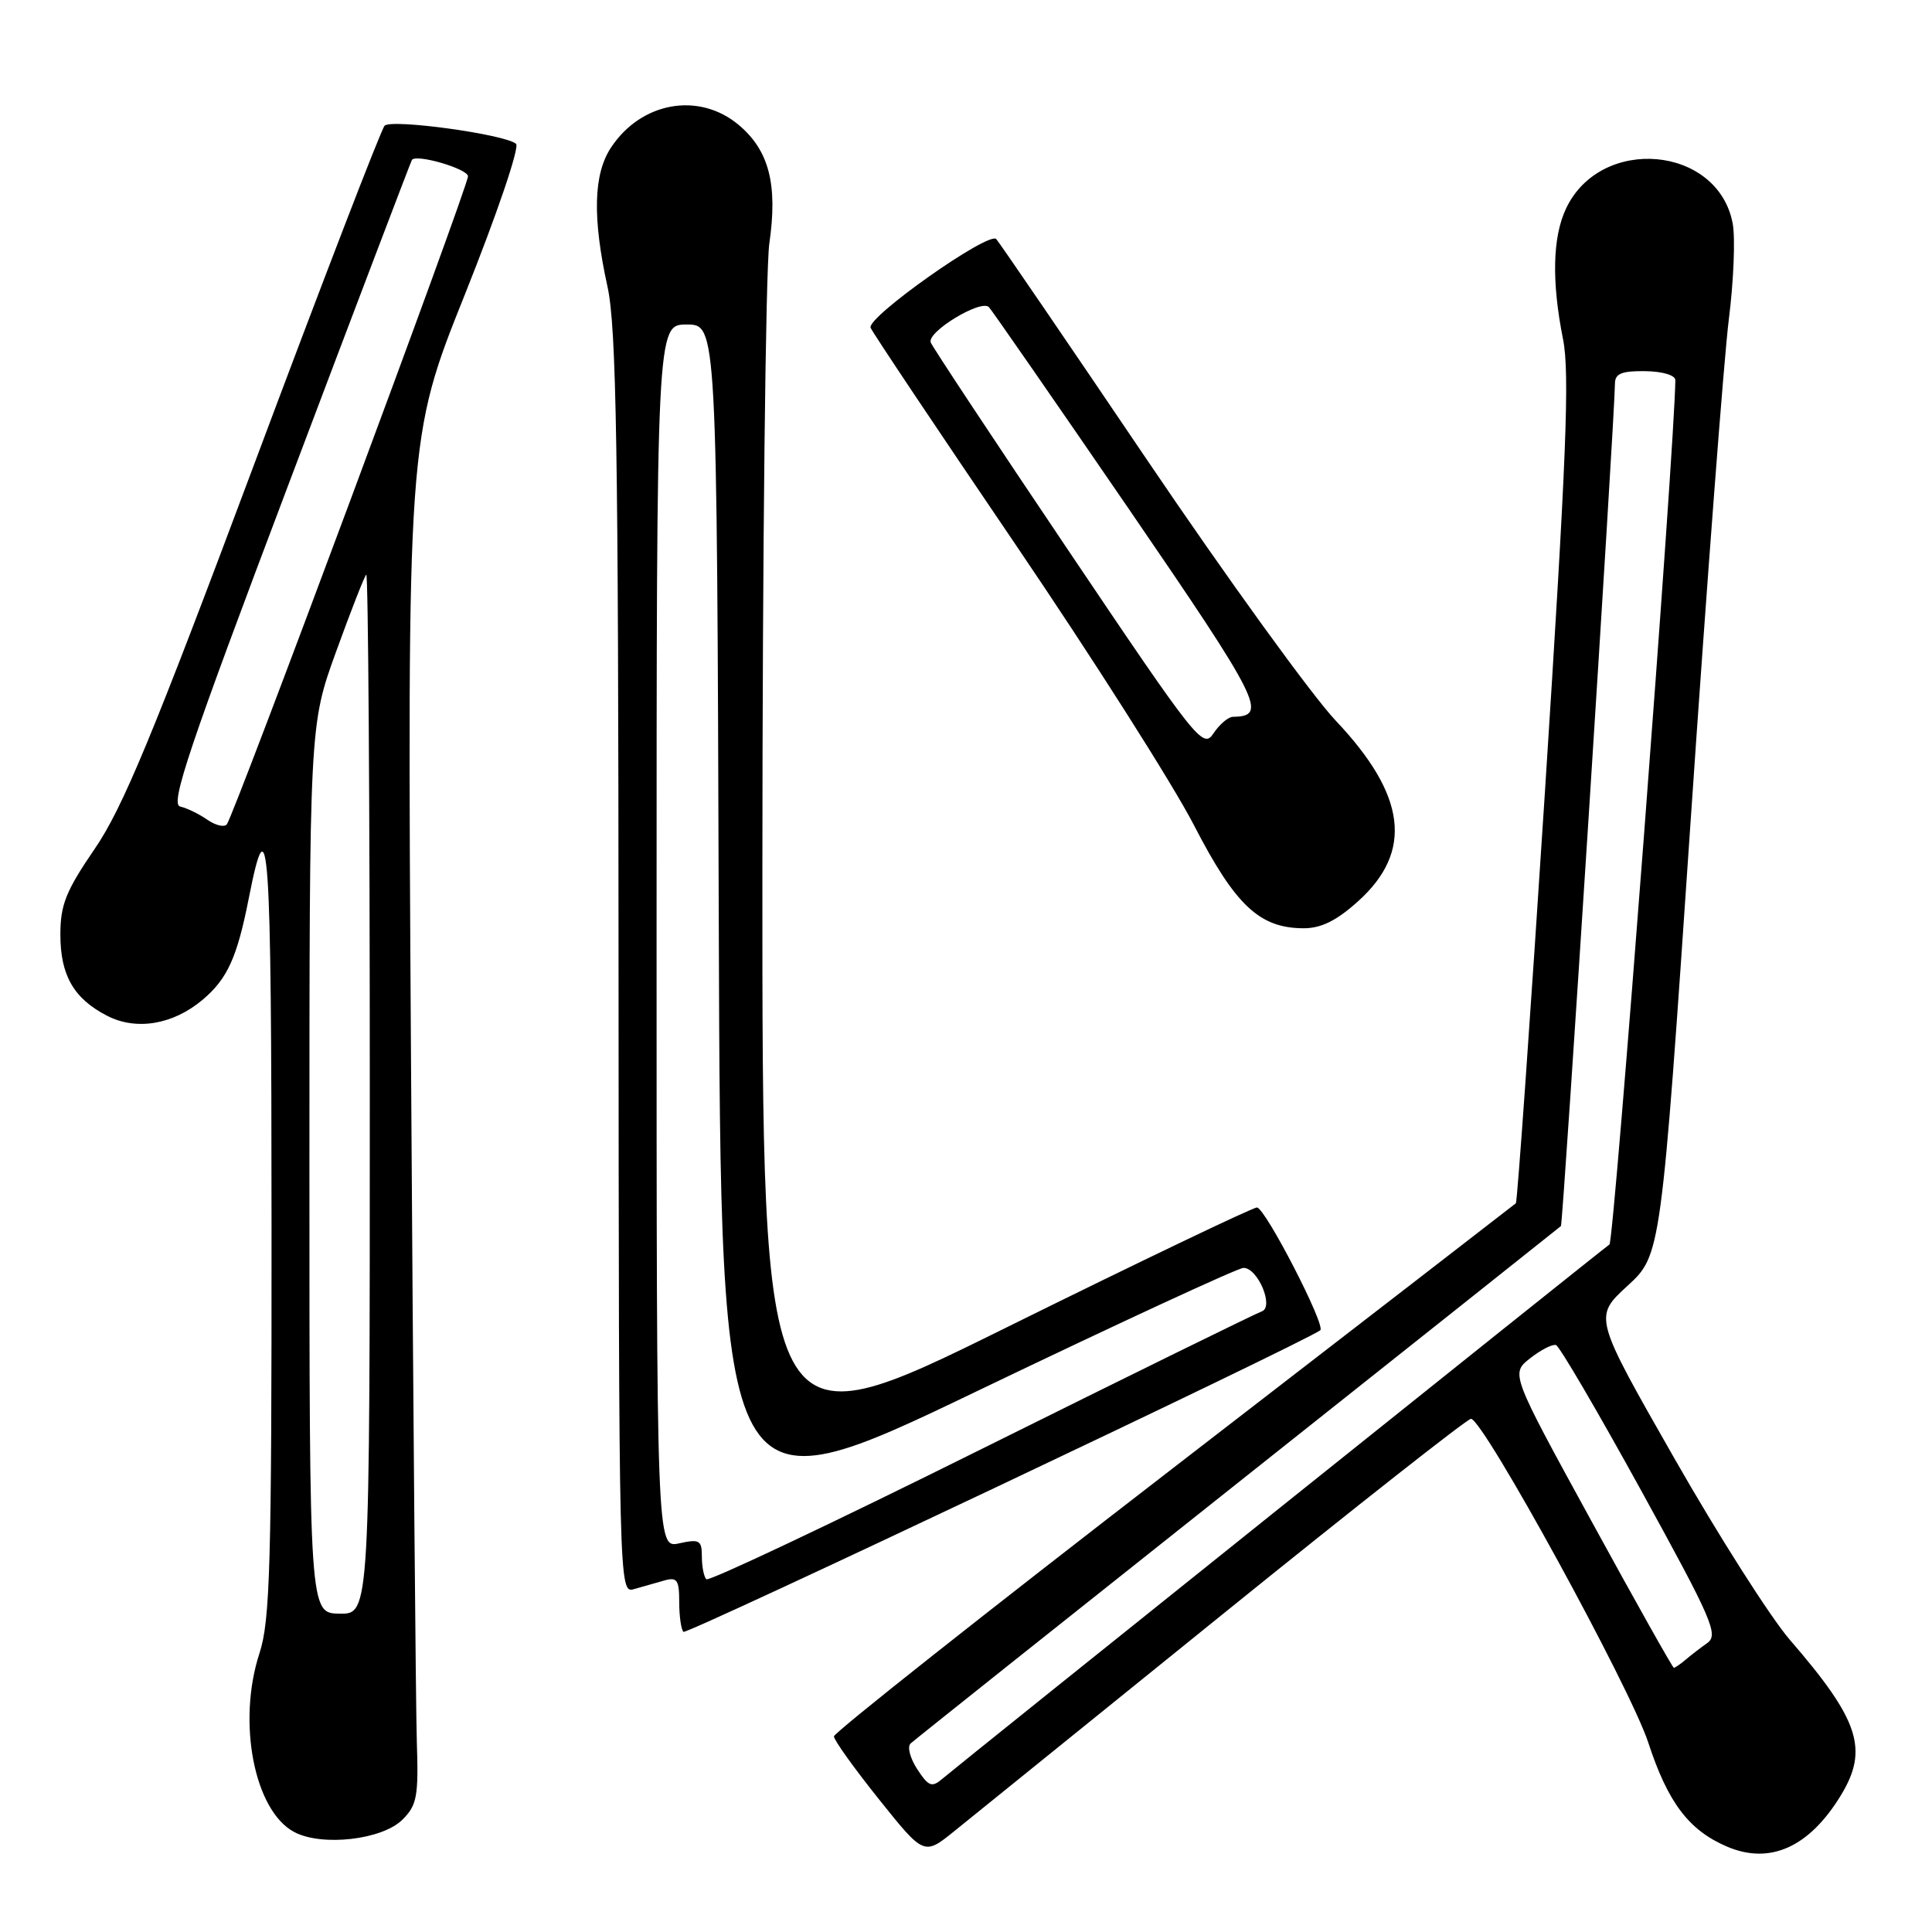 <?xml version="1.0" encoding="UTF-8" standalone="no"?>
<!DOCTYPE svg PUBLIC "-//W3C//DTD SVG 1.1//EN" "http://www.w3.org/Graphics/SVG/1.1/DTD/svg11.dtd" >
<svg xmlns="http://www.w3.org/2000/svg" xmlns:xlink="http://www.w3.org/1999/xlink" version="1.1" viewBox="0 0 256 256">
 <g >
 <path fill="currentColor"
d=" M 162.27 213.68 C 179.74 199.56 194.43 188.00 194.91 188.00 C 196.52 188.00 216.01 223.59 218.40 230.89 C 221.01 238.87 223.79 242.53 228.85 244.69 C 234.54 247.11 239.73 244.77 243.92 237.90 C 247.64 231.80 246.36 227.91 237.16 217.28 C 234.60 214.31 227.70 203.48 221.84 193.20 C 211.17 174.50 211.17 174.50 215.63 170.40 C 220.10 166.31 220.10 166.31 224.01 108.90 C 226.16 77.33 228.44 47.36 229.08 42.30 C 229.72 37.25 229.95 31.54 229.59 29.61 C 227.65 19.30 212.13 17.89 207.52 27.61 C 205.72 31.39 205.58 37.28 207.11 44.94 C 208.01 49.46 207.56 60.69 204.72 104.81 C 202.79 134.68 201.05 159.26 200.86 159.44 C 200.66 159.62 180.25 175.38 155.50 194.48 C 130.75 213.57 110.50 229.59 110.50 230.08 C 110.50 230.57 113.19 234.32 116.47 238.42 C 122.44 245.88 122.44 245.88 126.47 242.62 C 128.69 240.83 144.80 227.81 162.27 213.68 Z  M 53.33 241.11 C 55.26 239.19 55.47 238.03 55.23 230.72 C 55.09 226.20 54.74 185.51 54.46 140.31 C 53.95 58.12 53.95 58.12 61.61 38.99 C 65.87 28.33 68.87 19.51 68.38 19.06 C 66.99 17.81 51.87 15.72 50.96 16.66 C 50.51 17.12 42.71 37.37 33.63 61.65 C 20.27 97.37 16.26 107.07 12.56 112.46 C 8.73 118.06 8.00 119.88 8.00 123.84 C 8.00 129.24 9.77 132.31 14.18 134.59 C 18.05 136.59 22.92 135.78 26.84 132.48 C 30.13 129.71 31.42 126.88 32.97 119.00 C 35.58 105.72 35.97 111.25 35.98 162.31 C 36.00 207.39 35.79 214.77 34.38 219.07 C 31.40 228.20 33.69 239.96 39.00 242.76 C 42.67 244.70 50.66 243.78 53.33 241.11 Z  M 174.94 176.27 C 175.73 175.70 167.63 160.00 166.55 160.00 C 165.97 160.01 150.99 167.18 133.25 175.95 C 101.00 191.89 101.00 191.89 101.02 115.19 C 101.03 73.01 101.45 35.69 101.94 32.26 C 103.07 24.45 101.91 19.94 97.89 16.56 C 92.62 12.13 84.95 13.49 80.95 19.57 C 78.63 23.08 78.49 28.86 80.50 38.00 C 81.67 43.34 81.94 59.37 81.96 127.82 C 82.00 210.65 82.01 211.13 84.00 210.57 C 85.10 210.26 86.90 209.74 88.00 209.43 C 89.72 208.94 90.00 209.34 90.00 212.27 C 90.00 214.14 90.25 215.92 90.56 216.23 C 90.98 216.64 172.42 178.07 174.94 176.27 Z  M 179.97 119.41 C 187.28 112.81 186.35 105.38 177.00 95.50 C 173.87 92.20 162.64 76.68 152.03 61.00 C 141.43 45.32 132.42 32.13 132.01 31.68 C 131.03 30.60 114.80 42.05 115.36 43.43 C 115.59 44.02 124.19 56.88 134.46 72.00 C 144.73 87.12 155.42 103.93 158.21 109.35 C 163.70 119.99 166.89 122.99 172.75 123.00 C 175.07 123.00 177.12 121.98 179.97 119.41 Z  M 121.54 234.43 C 120.59 232.97 120.19 231.44 120.66 231.02 C 121.12 230.59 140.62 215.06 164.00 196.50 C 187.38 177.94 206.65 162.62 206.83 162.46 C 207.11 162.22 213.95 55.52 213.99 50.81 C 214.00 49.50 214.90 49.14 218.00 49.18 C 220.28 49.21 222.00 49.72 221.99 50.37 C 221.93 59.00 213.88 164.47 213.26 164.90 C 212.17 165.66 127.06 233.82 124.89 235.68 C 123.48 236.89 123.05 236.73 121.54 234.43 Z  M 210.84 201.49 C 200.17 182.01 200.17 182.01 202.75 179.98 C 204.18 178.86 205.72 178.07 206.18 178.23 C 206.64 178.38 211.72 187.06 217.46 197.50 C 226.92 214.70 227.75 216.62 226.21 217.72 C 225.27 218.38 223.96 219.40 223.29 219.97 C 222.63 220.53 221.95 220.99 221.79 220.99 C 221.63 220.98 216.70 212.21 210.84 201.49 Z  M 41.00 154.93 C 41.00 96.10 41.00 96.10 44.53 86.36 C 46.47 81.00 48.27 76.40 48.53 76.14 C 48.79 75.88 49.00 106.76 49.00 144.77 C 49.00 213.87 49.00 213.87 45.00 213.82 C 41.00 213.76 41.00 213.76 41.00 154.93 Z  M 27.46 108.61 C 26.38 107.86 24.77 107.07 23.87 106.87 C 22.52 106.56 25.02 99.12 38.30 64.00 C 47.13 40.62 54.46 21.36 54.58 21.19 C 55.15 20.36 62.00 22.37 62.01 23.36 C 62.03 24.71 30.97 108.16 30.05 109.24 C 29.70 109.65 28.54 109.36 27.46 108.61 Z  M 93.59 209.26 C 93.27 208.93 93.00 207.58 93.00 206.25 C 93.00 204.09 92.69 203.91 90.00 204.50 C 87.00 205.16 87.00 205.16 87.00 124.08 C 87.00 43.00 87.00 43.00 90.99 43.00 C 94.99 43.00 94.99 43.00 95.24 121.82 C 95.50 200.64 95.50 200.64 129.49 184.32 C 148.19 175.34 164.06 168.00 164.77 168.00 C 166.68 168.00 168.86 173.21 167.18 173.77 C 166.47 174.01 149.75 182.22 130.03 192.02 C 110.31 201.83 93.91 209.58 93.59 209.26 Z  M 141.56 72.93 C 131.77 58.39 123.57 46.00 123.33 45.38 C 122.78 43.99 130.02 39.60 131.04 40.70 C 131.45 41.14 139.77 53.14 149.52 67.36 C 167.09 93.01 168.05 94.92 163.37 94.98 C 162.75 94.99 161.59 95.98 160.79 97.18 C 159.41 99.27 158.59 98.24 141.56 72.93 Z "/>
</g>
</svg>